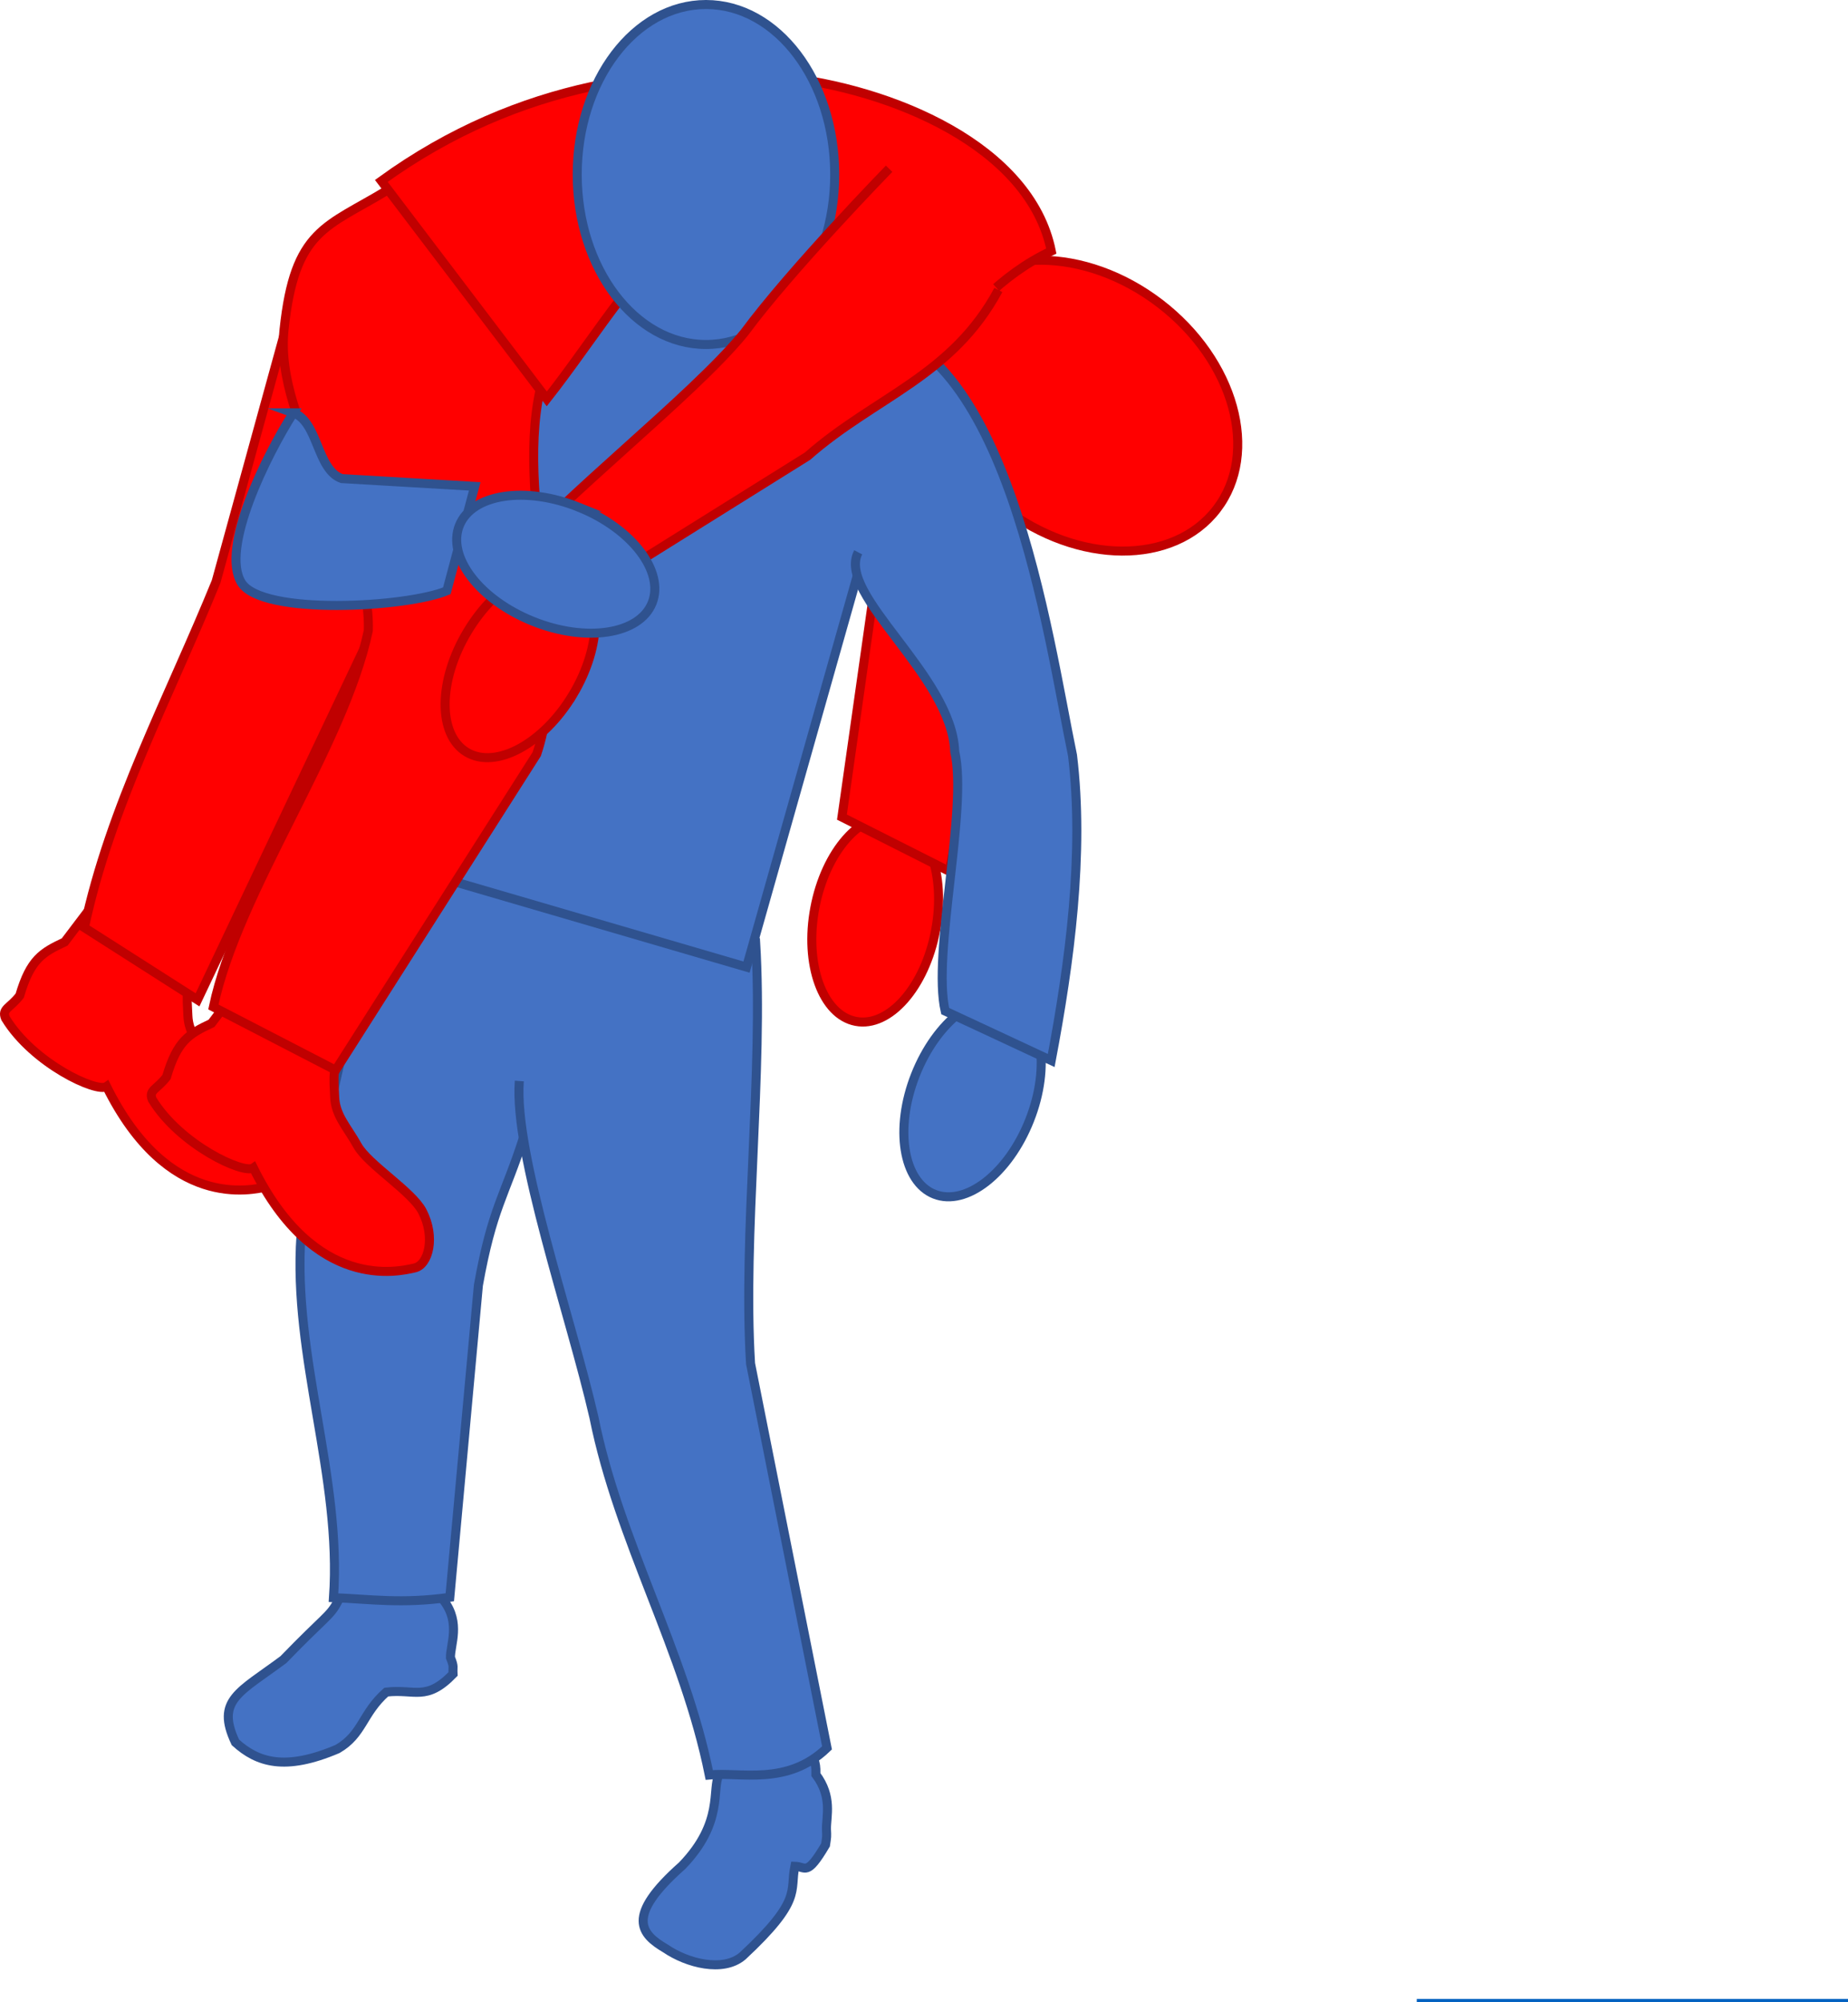 <?xml version="1.0" encoding="UTF-8" standalone="no"?>
<svg
   width="614.345"
   height="665.303"
   viewBox="0 0 460.759 498.977"
   version="1.2"
   id="svg36"
   sodipodi:docname="pg_0104.svg"
   inkscape:version="1.1.2 (0a00cf5339, 2022-02-04)"
   xmlns:inkscape="http://www.inkscape.org/namespaces/inkscape"
   xmlns:sodipodi="http://sodipodi.sourceforge.net/DTD/sodipodi-0.dtd"
   xmlns="http://www.w3.org/2000/svg"
   xmlns:svg="http://www.w3.org/2000/svg">
  <defs
     id="defs40" />
  <sodipodi:namedview
     id="namedview38"
     pagecolor="#ffffff"
     bordercolor="#666666"
     borderopacity="1.0"
     inkscape:pageshadow="2"
     inkscape:pageopacity="0.0"
     inkscape:pagecheckerboard="0"
     showgrid="false"
     inkscape:zoom="0.65277778"
     inkscape:cx="-22.212766"
     inkscape:cy="310.97872"
     inkscape:window-width="1314"
     inkscape:window-height="679"
     inkscape:window-x="26"
     inkscape:window-y="23"
     inkscape:window-maximized="0"
     inkscape:current-layer="svg36" />
  <path
     style="fill:#0563c1;fill-opacity:1;fill-rule:evenodd;stroke:none"
     d="m 353.239,498.137 h 107.52 v 0.84 h -107.52 z m 0,0"
     id="path2" />
  <path
     style="fill:#ff0000;fill-opacity:1;fill-rule:evenodd;stroke:#c00000;stroke-width:2.25;stroke-linecap:butt;stroke-linejoin:miter;stroke-miterlimit:10;stroke-opacity:1"
     d="m 26.297,221.325 23.461,16.742 c -3.82,7.711 -3.09,10.282 -2.918,14.97 0.168,4.698 3.09,7.51 5.707,12.21 2.622,4.691 13.551,11.36 16.141,16.328 3.36,6.453 1.563,13.32 -1.867,14.113 -4.16,0.957 -24.934,5.95 -40.25,-24.93 -2.371,1.669 -18.32,-5.71 -25.211,-17.03 -0.95,-2.36 1.098,-2.442 3.559,-5.61 2.66,-9.07 5.62,-10.75 11.218,-13.383 z m 0,0"
     id="path4" />
  <path
     style="fill:#ff0000;fill-opacity:1;fill-rule:evenodd;stroke:#c00000;stroke-width:2.25;stroke-linecap:butt;stroke-linejoin:miter;stroke-miterlimit:10;stroke-opacity:1"
     d="m 72.759,76.368 49.199,19.5 -72.707,153.3 -28.211,-18 c 6.39,-30.081 21.218,-57.651 32.847,-86.241 z m 160.5,155.57 c -2.65,14.047 -11.551,24.168 -19.86,22.598 -8.309,-1.57 -12.898,-14.238 -10.238,-28.289 2.66,-14.059 11.547,-24.172 19.867,-22.602 8.312,1.57 12.89,14.243 10.23,28.293 z m 0,0"
     id="path6" />
  <path
     style="fill:#4472c4;fill-opacity:1;fill-rule:evenodd;stroke:#2f528f;stroke-width:2.25;stroke-linecap:butt;stroke-linejoin:miter;stroke-miterlimit:10;stroke-opacity:1"
     d="m 84.618,388.688 27.191,-1.16 c -0.531,7.899 -1,7.028 -1.101,11.43 4.171,5.535 1.562,10.894 1.601,14.117 0.988,2.469 0.531,2.14 0.649,4.102 -6.707,6.906 -9.489,3.675 -16.649,4.5 -6.031,5.324 -5.832,10.507 -12.14,14.172 -13.141,5.601 -19.98,3.335 -25.47,-1.633 -5,-10.563 1.02,-12.473 11.97,-20.637 10.511,-10.863 11.55,-10.73 13.5,-14.39 0,-3.204 0.449,-7.301 0.449,-10.5 z m 0,0"
     id="path8" />
  <path
     style="fill:#4472c4;fill-opacity:1;fill-rule:evenodd;stroke:#2f528f;stroke-width:2.25;stroke-linecap:butt;stroke-linejoin:miter;stroke-miterlimit:10;stroke-opacity:1"
     d="m 130.599,283.267 c -4.778,14.94 -7.872,17.718 -11.321,37.03 l -7.129,77.759 c -12,1.71 -20.078,0.43 -29,0.09 2.102,-30.06 -10.21,-60.13 -8.11,-90.188 l 21.962,-97.43 c 17.488,4.457 61.918,19.078 61.918,19.078"
     id="path10" />
  <path
     style="fill:#ff0000;fill-opacity:1;fill-rule:evenodd;stroke:#c00000;stroke-width:2.25;stroke-linecap:butt;stroke-linejoin:miter;stroke-miterlimit:10;stroke-opacity:1"
     d="m 62.899,241.607 23.46,16.742 c -3.82,7.707 -3.089,10.277 -2.92,14.968 0.17,4.7 3.089,7.508 5.71,12.211 2.621,4.688 13.55,11.36 16.14,16.328 3.36,6.45 1.56,13.32 -1.87,14.11 -4.16,0.96 -24.93,5.953 -40.25,-24.93 -2.372,1.672 -18.32,-5.71 -25.211,-17.027 -0.95,-2.364 1.101,-2.442 3.562,-5.614 2.66,-9.07 5.617,-10.75 11.219,-13.378 z M 228.699,71.325 l 31.259,4.5 c -3.54,18.094 -3.32,39.934 -6.86,58.031 l -16.418,83.27 -26.761,-13.5 z m 0,0"
     id="path12" />
  <path
     style="fill:#ff0000;fill-opacity:1;fill-rule:evenodd;stroke:#c00000;stroke-width:2.25;stroke-linecap:butt;stroke-linejoin:miter;stroke-miterlimit:10;stroke-opacity:1"
     d="m 289.199,75.626 c 18.59,14.242 24.93,37.191 14.16,51.25 -10.769,14.07 -34.581,13.922 -53.17,-0.32 -18.599,-14.239 -24.938,-37.188 -14.161,-51.258 10.77,-14.063 34.57,-13.91 53.172,0.328 z m 0,0"
     id="path14" />
  <path
     style="fill:#4472c4;fill-opacity:1;fill-rule:evenodd;stroke:#2f528f;stroke-width:2.25;stroke-linecap:butt;stroke-linejoin:miter;stroke-miterlimit:10;stroke-opacity:1"
     d="m 177.727,434.165 25.383,-1.156 c -0.531,7.902 0.418,4.816 0.32,9.226 4.168,5.54 2.59,10.344 2.63,13.57 0.1,2.032 0.089,1.774 -0.231,3.958 -4.73,8.02 -4.899,5.375 -7.64,5.316 -1.321,6.23 2.03,8.352 -13.052,22.379 -4.91,4.137 -13.816,1.781 -19.168,-1.863 -6.11,-3.59 -10.218,-7.98 4.11,-20.653 10.5,-10.875 7.27,-19.078 9.218,-22.742 0,-3.203 -1.57,-4.832 -1.57,-8.035 z m 0,0"
     id="path16" />
  <path
     style="fill:#4472c4;fill-opacity:1;fill-rule:evenodd;stroke:#2f528f;stroke-width:2.25;stroke-linecap:butt;stroke-linejoin:miter;stroke-miterlimit:10;stroke-opacity:1"
     d="m 116.439,219.287 71.96,15.429 c 1.98,32.293 -3.238,72.82 -1.262,105.11 l 19.063,95.757 c -9.942,9.602 -21.672,5.926 -29.36,6.75 -6.25,-31.082 -22.52,-58.047 -28.761,-89.137 -5.828,-25.37 -19.97,-65.62 -18.602,-83.8"
     id="path18" />
  <path
     style="fill:#4472c4;fill-opacity:1;fill-rule:evenodd;stroke:#2f528f;stroke-width:2.25;stroke-linecap:butt;stroke-linejoin:miter;stroke-miterlimit:10;stroke-opacity:1"
     d="m 109.001,84.876 c 24.68,-14.809 30.847,-22.418 65.82,-21.79 25.02,3.49 32.238,11.661 54.18,26.47 l -42.872,151.453 -91.53,-26.742 z m 147.726,194.25 c -5.238,13.312 -15.867,21.582 -23.738,18.48 -7.871,-3.109 -10,-16.41 -4.762,-29.71 5.242,-13.31 15.883,-21.579 23.75,-18.477 7.871,3.098 10,16.406 4.75,29.707 z m 0,0"
     id="path20" />
  <path
     style="fill:#ff0000;fill-opacity:1;fill-rule:evenodd;stroke:#c00000;stroke-width:2.25;stroke-linecap:butt;stroke-linejoin:miter;stroke-miterlimit:10;stroke-opacity:1"
     d="m 96.708,47.325 39.48,44.262 c -9.789,29.36 7.43,66.969 -2.36,96.332 l -50.148,78.77 -30.48,-15.75 c 6.12,-29.012 32.5,-64.77 38.629,-93.782 0.75,-24.25 -23.532,-50.87 -21.008,-75.012 2.629,-25.109 10.508,-25.457 25.887,-34.82 z m 0,0"
     id="path22" />
  <path
     style="fill:#ff0000;fill-opacity:1;fill-rule:evenodd;stroke:#c00000;stroke-width:2.25;stroke-linecap:butt;stroke-linejoin:miter;stroke-miterlimit:10;stroke-opacity:1"
     d="m 95.079,45.087 c 34.699,-25.14 71.62,-28.871 99.46,-25.961 27.84,2.922 62.29,17.3 67.579,43.441 -12.957,6.07 -20.98,16.09 -29.008,25.121 -34.75,-23.261 -25.57,-13.8 -54.313,-38.562 -18.66,14.512 -29.82,34.27 -42.468,50.281 z m 0,0"
     id="path24" />
  <path
     style="fill:#4472c4;fill-opacity:1;fill-rule:evenodd;stroke:#2f528f;stroke-width:2.25;stroke-linecap:butt;stroke-linejoin:miter;stroke-miterlimit:10;stroke-opacity:1"
     d="m 143.919,43.485 c 0,-23.386 14.37,-42.36 32.101,-42.36 17.73,0 32.098,18.974 32.098,42.36 0,23.39 -14.367,42.364 -32.098,42.364 -17.73,0 -32.101,-18.973 -32.101,-42.364 z m 69.87,37.562 c 37.45,2.25 47.43,77.47 53.622,107.2 2.968,24.398 -0.703,51.64 -5.313,76.04 l -26.437,-12.321 c -3.313,-14.29 5.687,-50.38 2.379,-64.668 -0.7,-18.992 -29.582,-39.16 -24.063,-49.66"
     id="path26" />
  <path
     style="fill:#ff0000;fill-opacity:1;fill-rule:evenodd;stroke:#c00000;stroke-width:2.25;stroke-linecap:butt;stroke-linejoin:miter;stroke-miterlimit:10;stroke-opacity:1"
     d="m 248.919,72.259 c -11.54,21.527 -30.782,26.636 -47.579,41.418 l -59.21,36.968 -15.493,-10.5 c 12.89,-15.82 46.051,-41.386 58.942,-57.218 11.629,-15.77 36.101,-40.88 36.101,-40.88"
     id="path28" />
  <path
     style="fill:#4472c4;fill-opacity:1;fill-rule:evenodd;stroke:#2f528f;stroke-width:2.25;stroke-linecap:butt;stroke-linejoin:miter;stroke-miterlimit:10;stroke-opacity:1"
     d="m 73.149,102.887 c 6.25,2.239 5.79,14.141 12.05,16.38 l 33.16,1.94 -6.948,26.02 c -9.801,4.141 -46.114,6.29 -51.223,-2.02 -5.258,-8.55 6.121,-31.57 12.961,-42.32 z m 0,0"
     id="path30" />
  <path
     style="fill:#ff0000;fill-opacity:1;fill-rule:evenodd;stroke:#c00000;stroke-width:2.25;stroke-linecap:butt;stroke-linejoin:miter;stroke-miterlimit:10;stroke-opacity:1"
     d="m 142.829,173.137 c -7.36,12.258 -19.211,18.669 -26.47,14.32 -7.25,-4.358 -7.16,-17.831 0.2,-30.089 7.36,-12.262 19.211,-18.672 26.461,-14.32 7.25,4.36 7.168,17.828 -0.191,30.09 z m 0,0"
     id="path32" />
  <path
     style="fill:#4472c4;fill-opacity:1;fill-rule:evenodd;stroke:#2f528f;stroke-width:2.25;stroke-linecap:butt;stroke-linejoin:miter;stroke-miterlimit:10;stroke-opacity:1"
     d="m 144.289,126.395 c 13.258,5.34 21.462,16.032 18.301,23.883 -3.16,7.848 -16.48,9.88 -29.75,4.54 -13.261,-5.34 -21.46,-16.032 -18.3,-23.88 3.16,-7.851 16.48,-9.882 29.75,-4.543 z m 0,0"
     id="path34" />
</svg>
